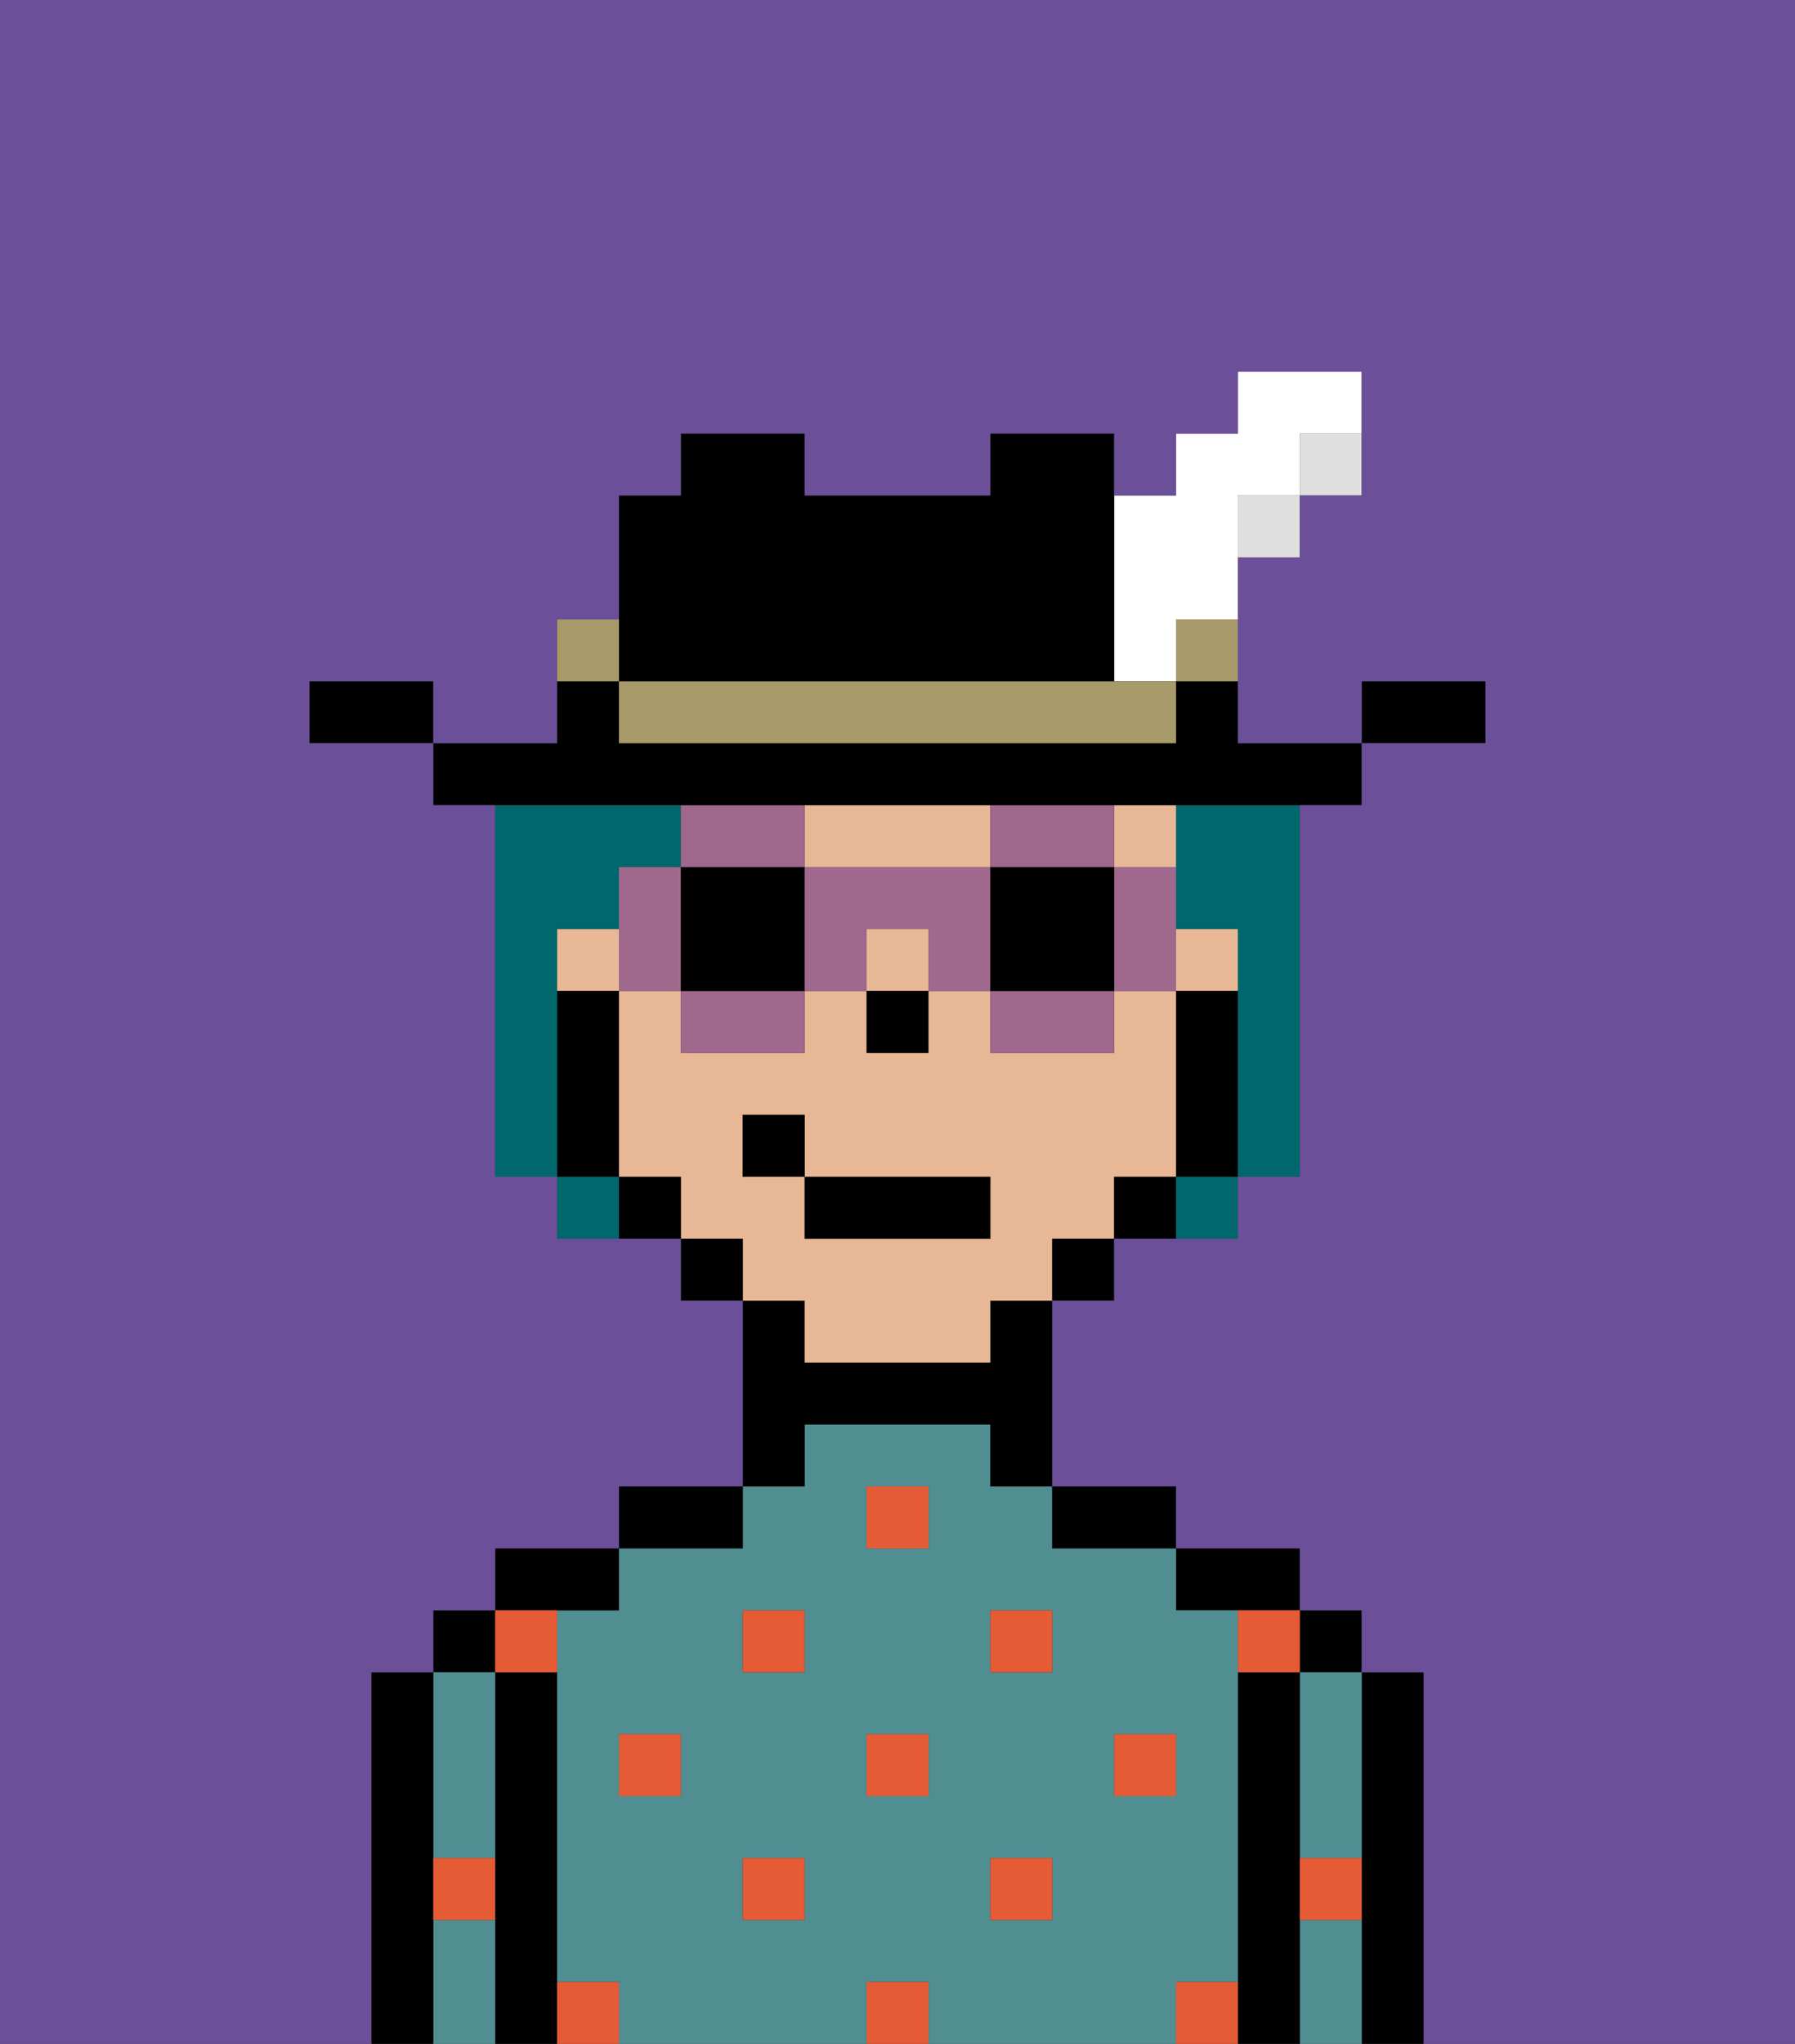 <svg xmlns="http://www.w3.org/2000/svg" viewBox="0 0 29 33"><rect x="0" y="0" width="29" height="33" fill="#333333" stroke="none"/><defs><style>polygon,rect,path{shape-rendering:crispedges;}.la285-1{fill:#000000;}.la285-2{fill:#508e91;}.la285-3{fill:#e55b35;}.la285-4{fill:#e8b795;}.la285-5{fill:#00686d;}.la285-6{fill:#a0688d;}.la285-7{fill:#dfdfdf;}.la285-8{fill:#a89969;}.la285-9{fill:#ffffff;}.la285-10{fill:#6b4f99;}</style></defs><path class="la285-1" d="M23,27H22v6h1V27Z"/><rect class="la285-1" x="21" y="26" width="1" height="1"/><path class="la285-2" d="M21,31v2h1V31Z"/><path class="la285-2" d="M21,28v2h1V27H21Z"/><path class="la285-1" d="M21,30V27H20v6h1V30Z"/><path class="la285-1" d="M20,26h1V25H19v1Z"/><path class="la285-2" d="M20,32V26H19V25H17V24H16V23H13v1H12v1H10v1H9v6h1v1h4V32h1v1h4V32Zm-9-3H10V28h1Zm2,2H12V30h1Zm0-4H12V26h1Zm2,2H14V28h1Zm0-4H14V24h1Zm2,6H16V30h1Zm0-4H16V26h1Zm1,2V28h1v1Z"/><path class="la285-1" d="M18,25h1V24H17v1Z"/><path class="la285-1" d="M13,23h3v1h1V21H16v1H13V21H12v3h1Z"/><path class="la285-1" d="M12,24H10v1h2Z"/><path class="la285-1" d="M10,26V25H8v1h2Z"/><path class="la285-1" d="M9,31V27H8v6H9V31Z"/><rect class="la285-1" x="7" y="26" width="1" height="1"/><path class="la285-2" d="M7,31v2H8V31Z"/><path class="la285-2" d="M7,30H8V27H7v3Z"/><path class="la285-1" d="M7,30V27H6v6H7V30Z"/><rect class="la285-3" x="10" y="28" width="1" height="1"/><rect class="la285-3" x="12" y="30" width="1" height="1"/><rect class="la285-3" x="14" y="28" width="1" height="1"/><rect class="la285-3" x="14" y="32" width="1" height="1"/><rect class="la285-3" x="12" y="26" width="1" height="1"/><rect class="la285-3" x="16" y="30" width="1" height="1"/><rect class="la285-3" x="18" y="28" width="1" height="1"/><rect class="la285-3" x="16" y="26" width="1" height="1"/><rect class="la285-3" x="14" y="24" width="1" height="1"/><path class="la285-3" d="M9,27V26H8v1Z"/><path class="la285-3" d="M19,32v1h1V32Z"/><path class="la285-3" d="M9,32v1h1V32Z"/><path class="la285-3" d="M7,31H8V30H7Z"/><path class="la285-3" d="M21,31h1V30H21Z"/><path class="la285-3" d="M20,27h1V26H20Z"/><path class="la285-4" d="M14,14h2V13H13v1Z"/><rect class="la285-4" x="14" y="15" width="1" height="1"/><rect class="la285-4" x="19" y="15" width="1" height="1"/><rect class="la285-4" x="18" y="13" width="1" height="1"/><path class="la285-4" d="M13,22h3V21h1V20h1V19h1V16H18v1H16V16H15v1H14V16H13v1H11V16H10v3h1v1h1v1h1Zm-1-3V18h1v1h3v1H13V19Z"/><rect class="la285-4" x="9" y="15" width="1" height="1"/><path class="la285-1" d="M20,16H19v3h1V16Z"/><rect class="la285-1" x="18" y="19" width="1" height="1"/><rect class="la285-1" x="17" y="20" width="1" height="1"/><rect class="la285-1" x="11" y="20" width="1" height="1"/><rect class="la285-1" x="10" y="19" width="1" height="1"/><path class="la285-1" d="M10,18V16H9v3h1Z"/><rect class="la285-1" x="14" y="16" width="1" height="1"/><rect class="la285-1" x="13" y="19" width="3" height="1"/><rect class="la285-1" x="12" y="18" width="1" height="1"/><path class="la285-5" d="M9,16V15h1V14h1V13H8v6H9V16Z"/><path class="la285-5" d="M19,14v1h1v4h1V13H19Z"/><rect class="la285-5" x="9" y="19" width="1" height="1"/><rect class="la285-5" x="19" y="19" width="1" height="1"/><path class="la285-6" d="M13,13H11v1h2Z"/><path class="la285-6" d="M11,17h2V16H11Z"/><path class="la285-6" d="M10,14v2h1V14Z"/><path class="la285-1" d="M11,14v2h2V14Z"/><path class="la285-6" d="M19,14H18v2h1V14Z"/><path class="la285-6" d="M17,14h1V13H16v1Z"/><path class="la285-6" d="M16,17h2V16H16Z"/><path class="la285-6" d="M14,14H13v2h1V15h1v1h1V14Z"/><path class="la285-1" d="M17,14H16v2h2V14Z"/><path class="la285-1" d="M24,11H22v1h2Z"/><rect class="la285-7" x="21" y="7" width="1" height="1"/><path class="la285-1" d="M11,13H22V12H20V11H19v1H10V11H9v1H7v1h4Z"/><rect class="la285-7" x="20" y="8" width="1" height="1"/><rect class="la285-8" x="19" y="10" width="1" height="1"/><path class="la285-9" d="M18,11h1V10h1V8h1V7h1V6H20V7H19V8H18v3Z"/><path class="la285-8" d="M17,11H10v1h9V11H17Z"/><path class="la285-1" d="M11,11h7V7H16V8H13V7H11V8H10v3Z"/><path class="la285-8" d="M10,10H9v1h1Z"/><path class="la285-1" d="M6,11H5v1H7V11Z"/><path class="la285-10" d="M0,33H6V27H7V26H8V25h2V24h2V21H11V20H9V19H8V13H7V12H5V11H7v1H9V10h1V8h1V7h2V8h3V7h2V8h1V7h1V6h2V8H21V9H20v3h2V11h2v1H22v1H21v6H20v1H18v1H17v3h2v1h2v1h1v1h1v6h6V0H0Z"/></svg>